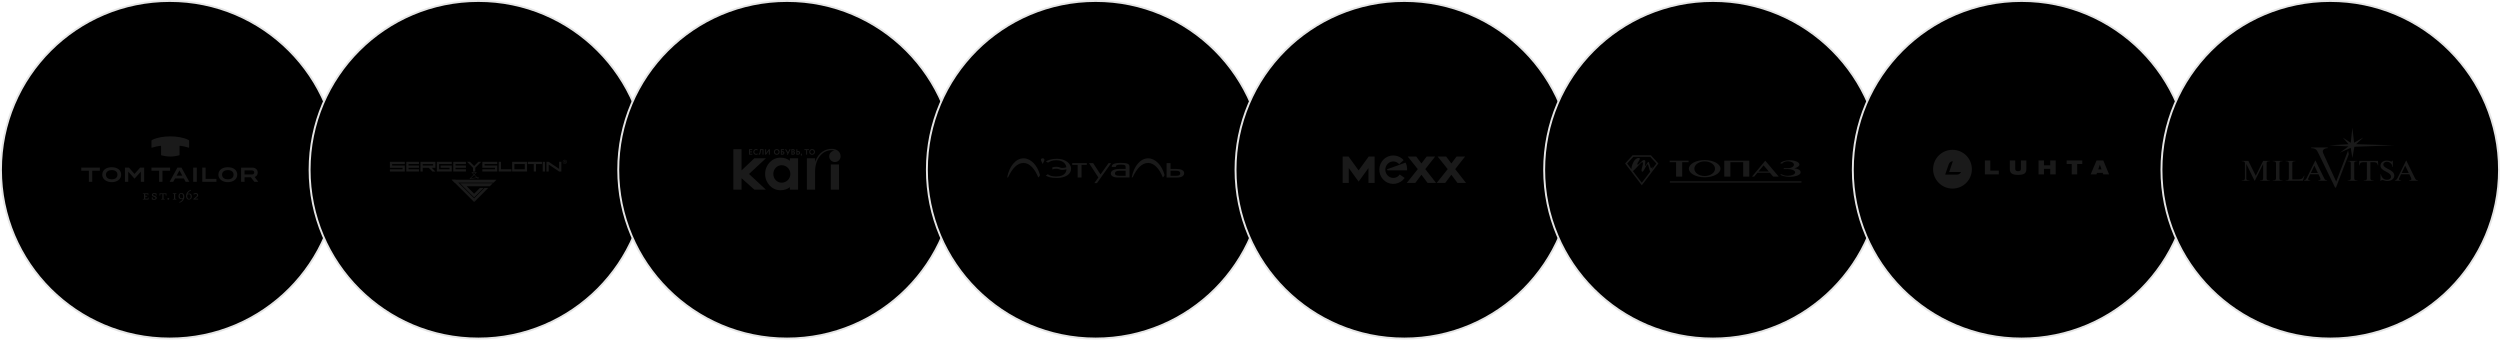 <svg width="1296" height="176" viewBox="0 0 1296 176" xmlns="http://www.w3.org/2000/svg">
<g clip-path="url(#clip0_1249_2537)">
<circle cx="88" cy="88" r="87.5" stroke="#E5E5E5"/>
<g clip-path="url(#clip1_1249_2537)">
<path d="M130.671 90.436H126.766V88.342H130.659C131.406 88.342 131.807 88.871 131.807 89.37C131.807 89.998 131.344 90.437 130.678 90.437M131.986 91.745L132.081 91.717C133.049 91.405 133.606 90.569 133.606 89.427C133.606 87.968 132.454 86.905 130.872 86.905H124.97V94.238H126.778V91.882H130.017L131.84 94.238H133.88L131.991 91.745M106.593 92.732V86.886H104.855V94.235H112.193V92.728H106.593M78.522 88.492H82.477V94.234H84.217V88.492H88.169V86.894H78.522V88.492M42.122 88.492H46.074V94.234H47.815V88.492H51.767V86.894H42.119V88.492M57.912 92.959C56.557 92.959 54.923 92.353 54.923 90.555C54.923 88.908 56.42 88.169 57.902 88.169C59.767 88.169 60.882 89.062 60.882 90.556C60.882 92.082 59.782 92.96 57.917 92.96M57.907 86.689C55.65 86.689 53.016 87.702 53.016 90.556C53.016 92.077 53.889 92.988 54.616 93.484C55.504 94.087 56.708 94.433 57.912 94.433C59.21 94.433 60.414 94.081 61.307 93.438C62.289 92.732 62.808 91.734 62.808 90.556C62.808 88.206 60.891 86.689 57.917 86.689M118.104 92.96C116.749 92.96 115.116 92.353 115.116 90.556C115.116 88.909 116.612 88.169 118.095 88.169C119.96 88.169 121.074 89.062 121.074 90.556C121.074 92.082 119.969 92.96 118.109 92.96M118.1 86.689C115.847 86.689 113.213 87.702 113.213 90.556C113.213 92.077 114.081 92.988 114.812 93.484C115.7 94.087 116.901 94.433 118.106 94.433C119.404 94.433 120.608 94.081 121.499 93.438C122.481 92.732 122.997 91.734 122.997 90.556C122.997 88.206 121.075 86.689 118.105 86.689M91.541 91.076L93.028 88.347L94.516 91.073L91.536 91.075L91.541 91.076ZM94.072 86.881H91.98L87.938 94.232H89.813L90.752 92.509H95.299L96.234 94.232H98.141L94.066 86.876L94.072 86.881ZM100.153 94.232H102.018V86.895H100.153M69.735 90.158L66.85 86.889H64.772V94.236H66.481V88.986L66.603 89.108L69.738 92.63L72.897 89.108L73.019 88.986V94.236H74.729V86.889H72.652L69.739 90.158M97.716 72.544C94.995 71.207 91.616 70.701 88.28 70.701C84.944 70.701 81.582 71.207 78.862 72.544C78.68 72.649 78.527 72.77 78.518 72.98V76.29C78.504 76.529 78.589 76.618 78.806 76.558C80.163 76.109 81.899 75.704 83.184 75.577C83.373 75.549 83.493 75.624 83.496 75.827L83.501 80.228C83.52 80.393 83.582 80.497 83.692 80.53C84.693 80.823 86.7 81.153 88.28 81.153C89.862 81.153 91.885 80.823 92.885 80.53C92.993 80.492 93.055 80.388 93.074 80.223V75.822C93.078 75.619 93.196 75.544 93.385 75.567C94.67 75.695 96.402 76.096 97.762 76.545C97.98 76.601 98.064 76.516 98.046 76.276V72.97C98.041 72.758 97.885 72.64 97.701 72.531" fill="#1A1A1A"/>
<path d="M87.283 102.595C87.219 102.593 87.155 102.604 87.096 102.627C87.036 102.65 86.981 102.685 86.935 102.729C86.889 102.774 86.853 102.827 86.828 102.886C86.803 102.945 86.79 103.009 86.79 103.073C86.79 103.137 86.803 103.2 86.828 103.259C86.853 103.318 86.889 103.371 86.935 103.416C86.981 103.46 87.036 103.495 87.096 103.518C87.155 103.541 87.219 103.552 87.283 103.55C87.546 103.55 87.759 103.338 87.759 103.073C87.759 102.809 87.546 102.595 87.287 102.595L87.283 102.595ZM82.709 101.397H83.021L83.169 100.621H84.182V103.043L83.532 103.232V103.453H85.44V103.232L84.788 103.043V100.621H85.817L85.964 101.397H86.28V100.211H82.701M79.311 100.941C79.311 100.612 79.66 100.5 79.967 100.5C80.236 100.5 80.51 100.62 80.656 100.744L80.77 101.405H81.152V100.314C80.855 100.21 80.401 100.068 79.981 100.068C79.264 100.068 78.744 100.446 78.744 101.036C78.744 102.113 80.647 101.886 80.647 102.68C80.647 103.005 80.217 103.161 79.906 103.161C79.665 103.161 79.358 103.02 79.179 102.892L79.065 102.198H78.697V103.345C78.99 103.454 79.41 103.586 79.849 103.586C80.595 103.586 81.261 103.27 81.261 102.571C81.261 101.424 79.292 101.579 79.292 100.933L79.311 100.941ZM76.534 103.028H75.278V101.939H76.331V101.512H75.278V100.623H76.483L76.662 101.232H76.903V100.211H74.037V100.428L74.67 100.623V103.036L74.037 103.229V103.453H76.908L77.09 102.456L76.873 102.39M101.704 102.545C102.022 102.307 102.748 101.796 102.748 101.243C102.748 100.446 102.105 100.058 101.421 100.058C100.992 100.058 100.524 100.264 100.226 100.505L100.5 100.891C100.788 100.702 101.1 100.546 101.473 100.546C101.883 100.546 102.162 100.787 102.162 101.221C102.162 101.675 101.322 102.26 100.953 102.562L100.236 103.162V103.455H102.73V103.002H101.087L101.705 102.548L101.704 102.545ZM89.569 100.437L90.205 100.634V103.037L89.572 103.227V103.449H91.451V103.223L90.819 103.029V100.621L91.451 100.432V100.205H89.577M98.038 100.314C97.764 100.314 97.419 100.441 97.231 100.531C97.533 99.714 98.156 99.115 99.067 98.751L98.921 98.439C97.335 98.902 96.395 100.271 96.437 101.664C96.471 102.651 96.957 103.482 97.972 103.482C98.874 103.482 99.45 102.765 99.45 101.891C99.45 100.824 98.836 100.309 98.043 100.309L98.038 100.314ZM98.047 103.105C97.472 103.138 97.061 102.467 97.042 101.792C97.037 101.367 97.094 101.06 97.136 100.881C97.297 100.824 97.684 100.673 97.991 100.673C98.562 100.673 98.841 101.268 98.855 101.919C98.874 102.576 98.619 103.071 98.052 103.105H98.047ZM94.02 100.059C93.123 100.059 92.537 100.777 92.537 101.65C92.537 102.717 93.156 103.227 93.949 103.227C94.228 103.227 94.572 103.105 94.757 103.01C94.45 103.827 93.826 104.427 92.92 104.785L93.071 105.102C94.662 104.639 95.602 103.265 95.559 101.872C95.526 100.881 95.044 100.05 94.029 100.05L94.02 100.059ZM94.851 102.651C94.7 102.713 94.313 102.864 94.001 102.864C93.434 102.864 93.156 102.269 93.137 101.617C93.123 100.956 93.378 100.46 93.944 100.427C94.524 100.394 94.934 101.06 94.95 101.735C94.961 102.04 94.929 102.345 94.856 102.642L94.851 102.651Z" fill="#1A1A1A"/>
</g>
</g>
<g clip-path="url(#clip2_1249_2537)">
<circle cx="248" cy="88" r="87.5" stroke="#E5E5E5"/>
<g clip-path="url(#clip3_1249_2537)">
<path fill-rule="evenodd" clip-rule="evenodd" d="M202.121 83.887H209.849V85.046H203.28V85.819H209.849V88.91H202.121V87.751H208.69V86.978H202.121V83.887Z" fill="#1A1A1A"/>
<path fill-rule="evenodd" clip-rule="evenodd" d="M250.041 83.887H257.771V85.046H251.2V85.819H257.771V88.91H250.041V87.751H256.612V86.978H250.041V83.887Z" fill="#1A1A1A"/>
<path fill-rule="evenodd" clip-rule="evenodd" d="M265.498 83.887H273.226V88.91H265.498V83.887ZM272.067 87.751V85.046H266.657V87.751H272.067Z" fill="#1A1A1A"/>
<path fill-rule="evenodd" clip-rule="evenodd" d="M273.613 83.887H280.956V85.046H277.864V88.91H276.705V85.046H273.613V83.887Z" fill="#1A1A1A"/>
<path d="M282.503 83.887H281.344V88.91H282.503V83.887Z" fill="#1A1A1A"/>
<path fill-rule="evenodd" clip-rule="evenodd" d="M283.275 83.887H284.435L289.845 87.553V83.887H291.004V88.91H289.845L284.435 85.296V88.91H283.275V83.887Z" fill="#1A1A1A"/>
<path fill-rule="evenodd" clip-rule="evenodd" d="M258.543 83.887H259.702V87.751H265.114V88.91H258.543V83.887Z" fill="#1A1A1A"/>
<path fill-rule="evenodd" clip-rule="evenodd" d="M226.469 83.887H234.197V85.046H227.628V87.751H233.038V86.978H228.401V85.819H234.197V88.91H226.469V83.887Z" fill="#1A1A1A"/>
<path fill-rule="evenodd" clip-rule="evenodd" d="M210.623 83.887H217.192V85.046H211.782V85.819H217.192V86.978H211.782V87.751H217.192V88.91H210.623V83.887Z" fill="#1A1A1A"/>
<path fill-rule="evenodd" clip-rule="evenodd" d="M234.969 83.887H241.539V85.046H236.128V85.819H241.539V86.978H236.128V87.751H241.539V88.91H234.969V83.887Z" fill="#1A1A1A"/>
<path fill-rule="evenodd" clip-rule="evenodd" d="M249.476 83.884H247.984L245.791 86.075L243.598 83.884H242.111L245.2 86.978H245.211V88.91H246.37V86.978H246.379L249.476 83.884Z" fill="#1A1A1A"/>
<path fill-rule="evenodd" clip-rule="evenodd" d="M217.967 83.887H225.695V86.978H223.776L225.695 88.91H224.15L222.23 86.978H219.126V88.91H217.967V83.887ZM224.536 85.819V85.046H219.126V85.819H224.536Z" fill="#1A1A1A"/>
<path fill-rule="evenodd" clip-rule="evenodd" d="M234.197 93.162H257.384L255.839 94.707H235.741L234.197 93.162Z" fill="#1A1A1A"/>
<path fill-rule="evenodd" clip-rule="evenodd" d="M245.792 104.747V102.822L236.133 93.164H234.197L245.792 104.747Z" fill="#1A1A1A"/>
<path fill-rule="evenodd" clip-rule="evenodd" d="M245.791 104.747V102.822L251.19 97.413H253.121L245.791 104.747Z" fill="#1A1A1A"/>
<path fill-rule="evenodd" clip-rule="evenodd" d="M250.721 97.413L245.791 102.358L238.451 95.017H238.834V95.017H255.438L253.893 96.562H241.927L245.791 100.427L248.807 97.413H250.721Z" fill="#1A1A1A"/>
<path fill-rule="evenodd" clip-rule="evenodd" d="M244.342 89.296H247.189L245.961 90.53L247.373 91.943L248.193 91.829V92.118L247.627 92.195L248.207 92.774H247.819L247.286 92.241L243.331 92.774L243.332 92.773L243.326 92.774L245.574 90.528L244.342 89.296ZM246.514 89.587H245.019L245.767 90.335L246.514 89.587ZM244.105 92.394L247.034 91.989L245.768 90.724L244.105 92.394Z" fill="#1A1A1A"/>
<path d="M292.809 82.825C293.4 82.825 293.866 83.284 293.866 83.875C293.866 84.472 293.4 84.938 292.803 84.938C292.212 84.938 291.74 84.472 291.74 83.875C291.74 83.284 292.212 82.825 292.803 82.825H292.809ZM292.796 83.01C292.322 83.01 291.959 83.401 291.959 83.875C291.959 84.361 292.322 84.746 292.809 84.746C293.283 84.753 293.64 84.361 293.64 83.881C293.64 83.401 293.283 83.01 292.803 83.01H292.796ZM292.61 84.458H292.418V83.353C292.522 83.333 292.639 83.318 292.782 83.318C292.968 83.318 293.056 83.353 293.132 83.408C293.193 83.449 293.242 83.538 293.242 83.641C293.242 83.779 293.14 83.86 293.021 83.902V83.915C293.125 83.95 293.173 84.039 293.207 84.183C293.242 84.348 293.263 84.416 293.29 84.458H293.091C293.056 84.416 293.029 84.321 293.002 84.169C292.974 84.046 292.899 83.991 292.741 83.991H292.61V84.458ZM292.61 83.833H292.747C292.899 83.833 293.035 83.792 293.035 83.662C293.035 83.552 292.968 83.477 292.769 83.477C292.694 83.477 292.645 83.483 292.61 83.49V83.833Z" fill="#1A1A1A"/>
</g>
</g>
<g clip-path="url(#clip4_1249_2537)">
<circle cx="408" cy="88" r="87.5" stroke="#E5E5E5"/>
<g clip-path="url(#clip5_1249_2537)">
<path d="M409.477 83.332C408.251 82.349 406.618 81.732 404.55 81.732C400.182 81.732 396.638 85.512 396.638 90.174C396.638 94.836 400.182 98.621 404.55 98.621C406.622 98.621 408.251 98.005 409.477 97.021V98.312H413.724V82.031H409.477V83.332ZM405.19 94.709C402.812 94.709 400.887 92.681 400.887 90.175C400.887 87.669 402.812 85.644 405.19 85.644C406.392 85.644 407.545 86.121 408.395 86.972C409.245 87.822 409.723 88.974 409.723 90.177C409.723 91.379 409.245 92.532 408.395 93.382C407.545 94.232 406.392 94.709 405.19 94.709ZM430.69 98.315H434.937V85.251H430.69V98.315ZM429.86 81.045C429.86 81.828 430.171 82.579 430.725 83.133C431.278 83.687 432.03 83.998 432.813 83.998C433.596 83.998 434.347 83.687 434.901 83.133C435.455 82.579 435.766 81.828 435.766 81.045C435.766 78.785 433.93 77.209 431.271 77.156C428.183 77.098 424.286 78.775 422.542 83.933V82.031H418.297V98.315H422.543V88.849C422.543 82.751 426.021 77.801 431.245 77.854C431.73 77.862 432.211 77.942 432.672 78.091C431.914 78.128 431.199 78.455 430.675 79.005C430.152 79.555 429.86 80.286 429.86 81.045H429.86ZM397.07 82.031H391.07L384.42 88.339V77.338H380.172V98.315H384.42V92.385L391.07 98.315H397.037L388.298 90.19L397.07 82.031Z" fill="#1A1A1A"/>
<path d="M388.811 78.982H389.837V78.515H388.811V77.806H389.957V77.338H388.311V80.187H390.001V79.72H388.811V78.982ZM392.02 79.764C391.438 79.764 391.035 79.358 391.035 78.763C391.035 78.144 391.433 77.762 391.963 77.762C392.193 77.755 392.419 77.822 392.608 77.953L392.832 77.584C392.588 77.385 392.279 77.283 391.965 77.295C391.024 77.295 390.507 77.946 390.507 78.765C390.507 79.653 391.106 80.234 391.977 80.234C392.345 80.234 392.714 80.105 392.889 79.913L392.698 79.538C392.503 79.686 392.265 79.766 392.02 79.764ZM393.956 77.908C393.83 79.626 393.54 79.72 393.321 79.691L393.309 80.187C393.87 80.269 394.241 80.003 394.408 78.343L394.465 77.806H395.295V80.187H395.792V77.338H393.995L393.956 77.908ZM397.149 79.367V77.338H396.647V80.187H397.087L398.579 78.168V80.187H399.08V77.338H398.64L397.149 79.367ZM402.661 77.295C401.786 77.295 401.179 77.941 401.179 78.765C401.179 79.653 401.815 80.234 402.661 80.234C403.507 80.234 404.147 79.62 404.147 78.765C404.144 77.875 403.506 77.293 402.658 77.293L402.661 77.295ZM402.661 79.766C402.128 79.766 401.708 79.335 401.708 78.765C401.708 78.175 402.116 77.763 402.661 77.763C403.206 77.763 403.618 78.175 403.618 78.765C403.615 79.324 403.257 79.764 402.658 79.764L402.661 79.766ZM405.671 78.417C405.543 78.418 405.416 78.426 405.289 78.441V77.806H406.453V77.338H404.788V80.187C404.955 80.187 405.199 80.204 405.526 80.204C406.225 80.204 406.625 79.867 406.625 79.276C406.628 78.751 406.266 78.417 405.671 78.417ZM405.606 79.736C405.501 79.736 405.403 79.728 405.289 79.72V78.906C405.402 78.891 405.516 78.883 405.631 78.882C405.981 78.882 406.131 79.066 406.131 79.309C406.131 79.551 405.977 79.736 405.606 79.736ZM408.484 78.998L407.524 77.338H406.923L408.218 79.5L407.87 80.197H408.403L409.829 77.338H409.295L408.484 78.998ZM411.607 78.684V78.676C411.733 78.623 411.839 78.533 411.912 78.417C411.985 78.302 412.021 78.167 412.015 78.031C412.015 77.636 411.759 77.326 411.078 77.326C410.793 77.326 410.415 77.339 410.256 77.347V80.184C410.423 80.196 410.79 80.204 411.05 80.204C411.653 80.204 412.109 79.936 412.109 79.349C412.119 79.197 412.074 79.046 411.982 78.924C411.89 78.802 411.757 78.718 411.607 78.686V78.684ZM410.756 77.805C410.849 77.797 410.956 77.793 411.071 77.793C411.339 77.793 411.518 77.916 411.518 78.147C411.518 78.408 411.327 78.526 411.095 78.526H410.756V77.805ZM411.086 79.736C410.976 79.735 410.866 79.729 410.756 79.715V78.962H411.111C411.425 78.962 411.607 79.085 411.607 79.324C411.607 79.594 411.425 79.736 411.086 79.736ZM413.66 78.294C413.551 78.295 413.442 78.302 413.334 78.315V77.338H412.833V80.187C413.001 80.187 413.281 80.196 413.554 80.196C414.312 80.196 414.735 79.818 414.735 79.215C414.735 78.657 414.396 78.294 413.66 78.294ZM413.611 79.728C413.513 79.728 413.426 79.72 413.334 79.715V78.783C413.448 78.771 413.545 78.763 413.619 78.763C413.97 78.763 414.206 78.906 414.206 79.224C414.207 79.577 413.977 79.728 413.611 79.728ZM415.405 79.63C415.364 79.626 415.323 79.631 415.284 79.644C415.246 79.657 415.21 79.679 415.18 79.707C415.151 79.735 415.127 79.77 415.112 79.808C415.097 79.846 415.09 79.886 415.092 79.927C415.086 79.989 415.105 80.051 415.143 80.099C415.182 80.147 415.238 80.179 415.299 80.187C415.332 80.187 415.381 80.187 415.405 80.155C415.416 80.219 415.403 80.284 415.369 80.34C415.346 80.392 415.312 80.438 415.269 80.475C415.226 80.512 415.175 80.54 415.12 80.555L415.247 80.776C415.399 80.737 415.534 80.647 415.628 80.521C415.722 80.395 415.77 80.24 415.764 80.083C415.765 79.821 415.626 79.63 415.405 79.63ZM416.993 77.806H417.915V80.187H418.416V77.806H419.338V77.338H416.994L416.993 77.806ZM420.983 77.293C420.108 77.293 419.502 77.939 419.502 78.763C419.502 79.651 420.137 80.233 420.983 80.233C421.83 80.233 422.47 79.618 422.47 78.763C422.471 77.875 421.831 77.293 420.984 77.293H420.983ZM420.983 79.764C420.45 79.764 420.031 79.333 420.031 78.763C420.031 78.173 420.438 77.762 420.983 77.762C421.529 77.762 421.94 78.173 421.94 78.763C421.941 79.324 421.583 79.764 420.984 79.764H420.983Z" fill="#1A1A1A"/>
</g>
</g>
<g clip-path="url(#clip6_1249_2537)">
<circle cx="568" cy="88" r="87.5" stroke="#E5E5E5"/>
<g clip-path="url(#clip7_1249_2537)">
<path d="M530.613 82.076C526.561 82.076 523.249 86.194 522.15 91.771C522.137 91.826 522.125 91.967 522.119 92.022C522.222 92.022 522.569 92.059 522.69 91.734C524.805 87.248 527.393 84.472 530.607 84.472C533.87 84.472 536.598 87.781 538.245 92.016C538.585 91.685 539.108 91.164 539.108 90.662C537.777 85.71 534.423 82.076 530.613 82.076Z" fill="#1A1A1A"/>
<path d="M595.19 82.076C591.137 82.076 587.826 86.194 586.726 91.771C586.714 91.826 586.702 91.967 586.695 92.022C586.799 92.022 587.145 92.059 587.266 91.734C589.381 87.248 591.97 84.472 595.19 84.472C598.453 84.472 601.181 87.781 602.821 92.016C603.162 91.685 603.69 91.164 603.69 90.662C602.347 85.71 598.999 82.076 595.19 82.076Z" fill="#1A1A1A"/>
<path d="M540.505 82.076C540.062 82.076 539.588 82.315 539.588 82.879C539.588 83.148 540.135 84.092 540.53 85.024C540.925 84.074 541.447 83.204 541.447 82.879C541.447 82.315 541.004 82.076 540.505 82.076Z" fill="#1A1A1A"/>
<path d="M547.943 82.315C544.966 82.315 543.21 83.056 542.177 83.737L543.314 84.307C544.261 83.681 545.379 83.081 547.561 83.081C551.905 83.081 552.665 85.704 552.798 86.74L552.786 86.709C552.744 86.721 552.701 86.733 552.665 86.746C552.185 86.893 551.583 87.076 550.587 87.076C550.149 87.076 549.864 86.972 549.505 86.831C549.055 86.66 548.49 86.451 547.542 86.451C546.74 86.451 546.048 86.617 545.531 86.77V87.824C546.017 87.677 546.728 87.463 547.542 87.463C548.314 87.463 548.721 87.616 549.153 87.781C549.554 87.934 549.967 88.088 550.587 88.088C551.632 88.088 552.312 87.904 552.823 87.751C552.817 87.934 552.817 88.088 552.81 88.137C552.713 89.037 552.039 91.489 547.561 91.489C545.118 91.489 544.164 91.017 543.216 90.324L542.135 90.986C543.295 91.709 544.644 92.255 547.943 92.255C552.27 92.255 555.253 90.318 555.253 87.53C555.253 84.736 552.276 82.315 547.943 82.315Z" fill="#1A1A1A"/>
<path d="M555.824 85.465H558.656V92.022H560.667V85.465H563.407V84.564H555.824V85.465Z" fill="#1A1A1A"/>
<path d="M574.67 84.564L570.496 90.422L566.692 84.564H564.541L569.39 91.991L567.306 94.92H568.661L576.019 84.564H574.67Z" fill="#1A1A1A"/>
<path d="M580.905 84.435C578.244 84.435 576.403 84.999 576.342 86.274H576.336V86.537H578.444C578.444 85.832 578.833 85.336 581.033 85.336C583.299 85.336 583.518 85.802 583.518 86.537V87.585H580.304C577.333 87.585 575.844 88.59 575.844 89.951C575.844 91.127 577.083 92.01 579.514 92.01H585.529V86.458C585.535 84.925 584.405 84.435 580.905 84.435ZM583.518 91.121H580.018C578.499 91.121 577.989 90.619 577.989 89.865C577.989 89.117 578.614 88.504 580.2 88.504H583.518V91.121Z" fill="#1A1A1A"/>
<path d="M609.827 87.591H606.801V84.564H604.76V92.016H610.41C612.683 92.016 613.88 91.066 613.88 89.736C613.88 88.21 612.045 87.591 609.827 87.591ZM609.931 91.121H606.801V88.504H609.766C611.255 88.504 611.838 89.019 611.838 89.773C611.838 90.637 611.358 91.121 609.931 91.121Z" fill="#1A1A1A"/>
</g>
</g>
<g clip-path="url(#clip8_1249_2537)">
<circle cx="728" cy="88" r="87.5" stroke="#E5E5E5"/>
<path d="M696.035 94.828C696.051 94.828 696.035 81.135 696.035 81.135H699.073L704.306 88.347L709.54 81.135H712.601C712.601 81.135 712.585 94.828 712.601 94.828H709.406L709.406 87.123L704.306 94.151L699.207 87.123L699.207 94.828H696.035Z" fill="#1A1A1A"/>
<path d="M745.253 81.134L750.485 87.67L744.785 94.828H749.195L752.381 90.597L755.567 94.828H759.977L754.365 87.67L759.509 81.134H755.1L752.381 84.743L749.662 81.134H745.253Z" fill="#1A1A1A"/>
<path d="M722.492 80.607C720.155 80.547 717.823 81.625 716.382 83.686C714.076 86.984 714.815 91.581 718.053 93.952C721.291 96.323 725.874 95.541 728.181 92.244L725.627 90.458C724.279 92.386 721.762 92.808 719.894 91.44C718.025 90.071 717.587 87.4 718.935 85.472C720.284 83.544 722.8 83.124 724.669 84.493C724.907 84.667 725.128 84.866 725.325 85.089L727.655 83.02C727.311 82.633 726.929 82.284 726.512 81.978C725.297 81.089 723.893 80.643 722.492 80.607V80.607Z" fill="#1A1A1A"/>
<path d="M719.438 88.296H729.442C729.512 86.662 729.225 85.338 728.619 84.291L719.27 87.665C719.103 87.725 719.039 87.845 719.039 87.976C719.039 88.142 719.184 88.296 719.438 88.296V88.296Z" fill="#1A1A1A"/>
<path d="M729.741 81.134L734.973 87.67L729.273 94.828H733.683L736.869 90.597L740.055 94.828H744.465L738.854 87.67L743.997 81.134H739.588L736.869 84.743L734.15 81.134H729.741Z" fill="#1A1A1A"/>
</g>
<g clip-path="url(#clip9_1249_2537)">
<circle cx="888" cy="88" r="87.5" stroke="#E5E5E5"/>
<g clip-path="url(#clip10_1249_2537)">
<path d="M846.354 80.479L842.463 84.741L851.105 96.06L859.711 84.741L855.819 80.479H846.354ZM858.66 84.788L856.392 87.77C856.748 86.526 856.681 86.401 856.6 86.38C856.48 86.349 856.255 87.237 855.921 87.174C855.788 87.148 855.66 86.849 855.495 86.289C855.319 85.693 854.948 84.524 854.796 84.168C854.66 83.849 854.454 83.904 854.292 84.026C854.117 84.158 853.195 85.797 853.063 85.917C852.931 86.038 852.746 86.014 852.769 85.666C852.785 85.435 852.888 84.653 852.937 83.797C852.985 82.966 852.411 82.942 852.097 82.992C851.783 83.042 851.209 83.404 850.225 84.439C849.266 85.45 849.04 85.545 848.898 85.334C848.756 85.123 848.766 84.711 849.111 84.158C849.455 83.605 850.689 81.971 849.668 81.906C848.401 81.825 847.623 82.788 847.195 83.334C846.841 83.786 846.101 85.324 845.858 86.52C845.773 86.935 845.73 87.337 845.729 87.687L843.514 84.787L846.714 81.283H855.46L858.66 84.788ZM855.489 88.958L851.103 94.727L846.499 88.696C847.233 88.182 848.686 86.56 849.08 86.118C849.556 85.585 851.011 83.937 851.402 84.064C851.796 84.249 851.717 84.57 851.675 85.073C851.634 85.56 851.188 87.007 851.057 87.522C850.937 87.988 850.872 89.191 851.476 89.017C851.962 88.876 852.678 87.345 852.921 86.902C853.164 86.46 853.833 85.143 854.087 85.153C854.34 85.163 854.579 86.012 854.813 86.966C855.046 87.919 855.21 88.543 855.488 88.957C855.489 88.957 855.489 88.957 855.489 88.958Z" fill="#1A1A1A"/>
<path d="M891.903 87.448C891.903 89.911 888.234 91.909 883.708 91.909C879.182 91.909 875.513 89.911 875.513 87.448C875.513 84.984 879.182 82.987 883.708 82.987C888.234 82.987 891.903 84.984 891.903 87.448V87.448ZM922.099 91.558H919.194L917.477 89.532H911.053L909.37 91.558H908.221L915.108 83.299L922.099 91.558ZM906.829 83.299V91.558H903.667V84.078H897.027V91.558H893.866V83.299H906.829ZM889.07 87.448C889.07 85.35 886.669 83.649 883.708 83.649C880.747 83.649 878.346 85.35 878.346 87.448C878.346 89.546 880.747 91.246 883.708 91.246C886.669 91.246 889.07 89.546 889.07 87.448V87.448ZM875.369 84.078H872.048V91.558H868.886V84.078H865.566V83.299H875.369V84.078ZM865.665 94.676V93.983H933.879V94.676H865.665ZM916.961 88.909L914.249 85.707L911.58 88.909H916.961ZM922.833 84.674C923.453 83.755 925.41 83.084 927.726 83.084C930.545 83.084 932.827 84.074 932.827 85.295C932.827 86.142 931.729 86.877 930.119 87.248C932.089 87.484 933.457 88.097 933.457 89.396C933.457 90.649 930.905 91.665 927.757 91.665C925.635 91.665 923.786 91.204 922.802 90.521L923.612 90.335C924.295 90.814 925.465 91.129 926.805 91.129C928.914 91.129 930.614 90.345 930.614 89.376C930.614 88.408 928.883 87.623 926.774 87.623L924.693 87.662V87.195H926.902C928.612 87.195 929.98 86.361 929.98 85.393C929.98 84.424 928.578 83.591 926.867 83.591C925.489 83.591 924.284 84.12 923.879 84.824L922.833 84.674Z" fill="#1A1A1A"/>
</g>
</g>
<g clip-path="url(#clip11_1249_2537)">
<circle cx="1048" cy="88" r="87.5" stroke="#E5E5E5"/>
<g clip-path="url(#clip12_1249_2537)">
<path fill-rule="evenodd" clip-rule="evenodd" d="M1012.17 77.662C1006.59 77.662 1002.12 82.135 1002.12 87.71C1002.12 93.225 1006.59 97.758 1012.17 97.758C1017.74 97.758 1022.22 93.286 1022.22 87.71C1022.22 82.135 1017.74 77.662 1012.17 77.662ZM1012.35 83.605C1011.43 83.544 1010.57 84.157 1010.21 85.198L1008.37 90.529H1014.37C1015.72 90.529 1016.52 89.61 1016.58 89.181H1010.45L1012.35 83.605Z" fill="#1A1A1A"/>
<path d="M1028.96 90.406H1036.18V88.445H1031.77V83.176H1028.96V90.406Z" fill="#1A1A1A"/>
<path d="M1041.88 87.649C1041.88 89.916 1043.29 90.651 1046.17 90.651C1049.11 90.651 1050.46 89.977 1050.46 87.649V83.176H1047.64V87.526C1047.64 88.445 1047.09 88.752 1046.17 88.752C1045.25 88.752 1044.7 88.445 1044.7 87.526V83.176H1041.88V87.649Z" fill="#1A1A1A"/>
<path d="M1062.84 90.406H1065.66V83.176H1062.84V85.688H1059.59V83.176H1056.77V90.406H1059.59V87.526H1062.84V90.406Z" fill="#1A1A1A"/>
<path d="M1073.99 90.406H1076.81V85.014H1079.44V83.176H1071.35V85.014H1073.99V90.406Z" fill="#1A1A1A"/>
<path d="M1089.43 87.833H1087.71L1088.57 85.382L1089.43 87.833ZM1083.79 90.406H1086.79L1087.1 89.61H1090.04L1090.35 90.406H1093.35L1090.35 83.176H1086.85L1083.79 90.406Z" fill="#1A1A1A"/>
</g>
</g>
<g clip-path="url(#clip13_1249_2537)">
<circle cx="1208" cy="88" r="87.5" stroke="#E5E5E5"/>
<g clip-path="url(#clip14_1249_2537)">
<path d="M1219.46 66.188L1218.63 74.034L1214.51 71.317L1217.49 74.768L1207.41 75.33L1217.44 75.912L1212.92 79.179L1218.61 76.619L1219.48 81.88L1220.51 76.078L1241.2 75.33L1221.39 74.743L1225.11 71.285L1220.38 73.991L1219.46 66.188Z" fill="#1A1A1A"/>
<path d="M1169.39 91.122L1173.22 83.381H1176.65V83.574H1176.37C1174.98 83.574 1175.01 84.314 1175.01 84.623V92.462C1175.01 92.773 1174.98 93.508 1176.37 93.508H1176.65V93.701H1171.57V93.508H1171.84C1173.24 93.508 1173.21 92.773 1173.21 92.462V85.001L1168.9 93.701H1168.76L1164.49 84.976V92.463C1164.49 92.774 1164.45 93.508 1165.85 93.508H1166.13V93.702H1162.12V93.508H1162.4C1163.79 93.508 1163.76 92.774 1163.76 92.463V84.624C1163.76 84.314 1163.79 83.575 1162.4 83.575H1162.12V83.382H1165.54L1169.39 91.122Z" fill="#1A1A1A"/>
<path d="M1183.31 83.381V83.573H1183.03C1181.64 83.573 1181.67 84.313 1181.67 84.623V92.462C1181.67 92.773 1181.64 93.507 1183.03 93.507H1183.31V93.701H1178.23V93.507H1178.51C1179.9 93.507 1179.87 92.773 1179.87 92.462V84.624C1179.87 84.313 1179.9 83.574 1178.51 83.574H1178.23V83.382H1183.31V83.381Z" fill="#1A1A1A"/>
<path d="M1191.46 93.008C1193.05 93.008 1193.82 92.551 1194.43 91.075L1194.63 91.124L1193.8 93.703H1184.89V93.51H1185.16C1186.56 93.51 1186.53 92.774 1186.53 92.463V84.624C1186.53 84.315 1186.56 83.575 1185.16 83.575H1184.89V83.382H1189.97V83.575H1189.69C1188.3 83.575 1188.33 84.316 1188.33 84.624V93.008H1191.46Z" fill="#1A1A1A"/>
<path d="M1194.42 93.703H1197.67V93.509C1197.16 93.495 1196.5 93.336 1196.5 92.845C1196.5 92.654 1196.6 92.478 1196.69 92.286L1197.62 90.327H1201.91L1202.85 92.3C1202.91 92.446 1202.96 92.684 1202.96 92.86C1202.96 93.141 1202.83 93.347 1201.82 93.508V93.702H1206.37V93.508C1205.36 93.391 1205.18 93.096 1204.7 92.11L1200.36 83.249H1200.22L1195.9 92.11C1195.52 92.86 1195.17 93.406 1194.42 93.508V93.703ZM1199.76 85.842L1201.61 89.691H1197.93L1199.76 85.842Z" fill="#1A1A1A"/>
<path d="M1206.7 76.438L1206.67 76.789C1206.67 76.789 1203.27 76.839 1204.35 79.424C1204.92 80.796 1211.09 94.139 1211.09 94.139L1217.24 77.994L1217.62 79.962L1210.97 97.253H1210.53C1210.53 97.253 1202.83 81.417 1201.98 79.688C1201.11 78.03 1200.83 76.856 1198.13 76.82V76.438H1206.7Z" fill="#1A1A1A"/>
<path d="M1222.08 83.381V83.573H1221.8C1220.41 83.573 1220.44 84.313 1220.44 84.623V92.462C1220.44 92.773 1220.41 93.507 1221.8 93.507H1222.08V93.701H1217V93.507H1217.28C1218.67 93.507 1218.64 92.773 1218.64 92.462V84.624C1218.64 84.313 1218.67 83.574 1217.28 83.574H1217V83.382H1222.08V83.381Z" fill="#1A1A1A"/>
<path d="M1232.73 83.381L1232.88 85.711H1232.65C1232.62 85.195 1232.39 84.076 1230.6 84.076H1228.8V92.463C1228.8 92.774 1228.77 93.508 1230.16 93.508H1230.44V93.702H1225.36V93.508H1225.63C1227.03 93.508 1227 92.774 1227 92.463V84.076H1225.19C1223.41 84.076 1223.18 85.195 1223.15 85.711H1222.92L1223.07 83.381H1232.73Z" fill="#1A1A1A"/>
<path d="M1240.46 86.567H1240.25C1240.16 84.783 1238.56 83.841 1237.34 83.841C1236.47 83.841 1235.51 84.371 1235.51 85.255C1235.51 86.478 1237.22 87.186 1238.52 87.878C1239.81 88.572 1241.2 89.428 1241.2 91.047C1241.2 92.447 1239.93 93.834 1237.56 93.834C1236.24 93.834 1236.16 93.436 1235.07 93.336C1234.99 93.318 1234.9 93.318 1234.82 93.336C1234.49 93.376 1234.31 93.6 1234.26 93.834H1234.05V90.354H1234.28C1234.56 91.873 1235.66 93.2 1237.43 93.2C1238.65 93.2 1239.52 92.595 1239.52 91.653C1239.52 90.328 1238.14 89.59 1236.89 88.954C1235.09 88.041 1234.04 87.245 1234.04 85.859C1234.04 84.4 1235.37 83.251 1237.23 83.251C1238.71 83.251 1239.25 83.736 1239.73 83.736C1239.94 83.736 1240.21 83.545 1240.28 83.251H1240.46V86.567H1240.46Z" fill="#1A1A1A"/>
<path d="M1241.51 93.703H1244.76V93.509C1244.25 93.495 1243.59 93.336 1243.59 92.845C1243.59 92.654 1243.69 92.478 1243.78 92.286L1244.71 90.327H1248.99L1249.94 92.3C1250 92.446 1250.05 92.684 1250.05 92.86C1250.05 93.141 1249.92 93.347 1248.91 93.508V93.702H1253.46V93.508C1252.45 93.391 1252.27 93.096 1251.79 92.11L1247.45 83.249H1247.31L1242.99 92.11C1242.62 92.86 1242.25 93.406 1241.51 93.508V93.703H1241.51ZM1246.85 85.842L1248.7 89.691H1245.02L1246.85 85.842Z" fill="#1A1A1A"/>
</g>
</g>
<defs>
<clipPath id="clip0_1249_2537">
<rect width="176" height="176" fill="white"/>
</clipPath>
<clipPath id="clip1_1249_2537">
<rect width="91.76" height="34.401" fill="white" transform="translate(42.119 70.701)"/>
</clipPath>
<clipPath id="clip2_1249_2537">
<rect width="176" height="176" fill="white" transform="translate(160)"/>
</clipPath>
<clipPath id="clip3_1249_2537">
<rect width="91.76" height="22.058" fill="white" transform="translate(202.119 82.735)"/>
</clipPath>
<clipPath id="clip4_1249_2537">
<rect width="176" height="176" fill="white" transform="translate(320)"/>
</clipPath>
<clipPath id="clip5_1249_2537">
<rect width="55.658" height="21.697" fill="white" transform="translate(380.172 77.154)"/>
</clipPath>
<clipPath id="clip6_1249_2537">
<rect width="176" height="176" fill="white" transform="translate(480)"/>
</clipPath>
<clipPath id="clip7_1249_2537">
<rect width="91.76" height="19.695" fill="white" transform="translate(522.119 78.222)"/>
</clipPath>
<clipPath id="clip8_1249_2537">
<rect width="176" height="176" fill="white" transform="translate(640)"/>
</clipPath>
<clipPath id="clip9_1249_2537">
<rect width="176" height="176" fill="white" transform="translate(800)"/>
</clipPath>
<clipPath id="clip10_1249_2537">
<rect width="91.76" height="15.582" fill="white" transform="translate(842.119 80.478)"/>
</clipPath>
<clipPath id="clip11_1249_2537">
<rect width="176" height="176" fill="white" transform="translate(960)"/>
</clipPath>
<clipPath id="clip12_1249_2537">
<rect width="91.76" height="21.747" fill="white" transform="translate(1002.12 77.132)"/>
</clipPath>
<clipPath id="clip13_1249_2537">
<rect width="176" height="176" fill="white" transform="translate(1120)"/>
</clipPath>
<clipPath id="clip14_1249_2537">
<rect width="91.76" height="31.065" fill="white" transform="translate(1162.12 66.188)"/>
</clipPath>
</defs>
</svg>
